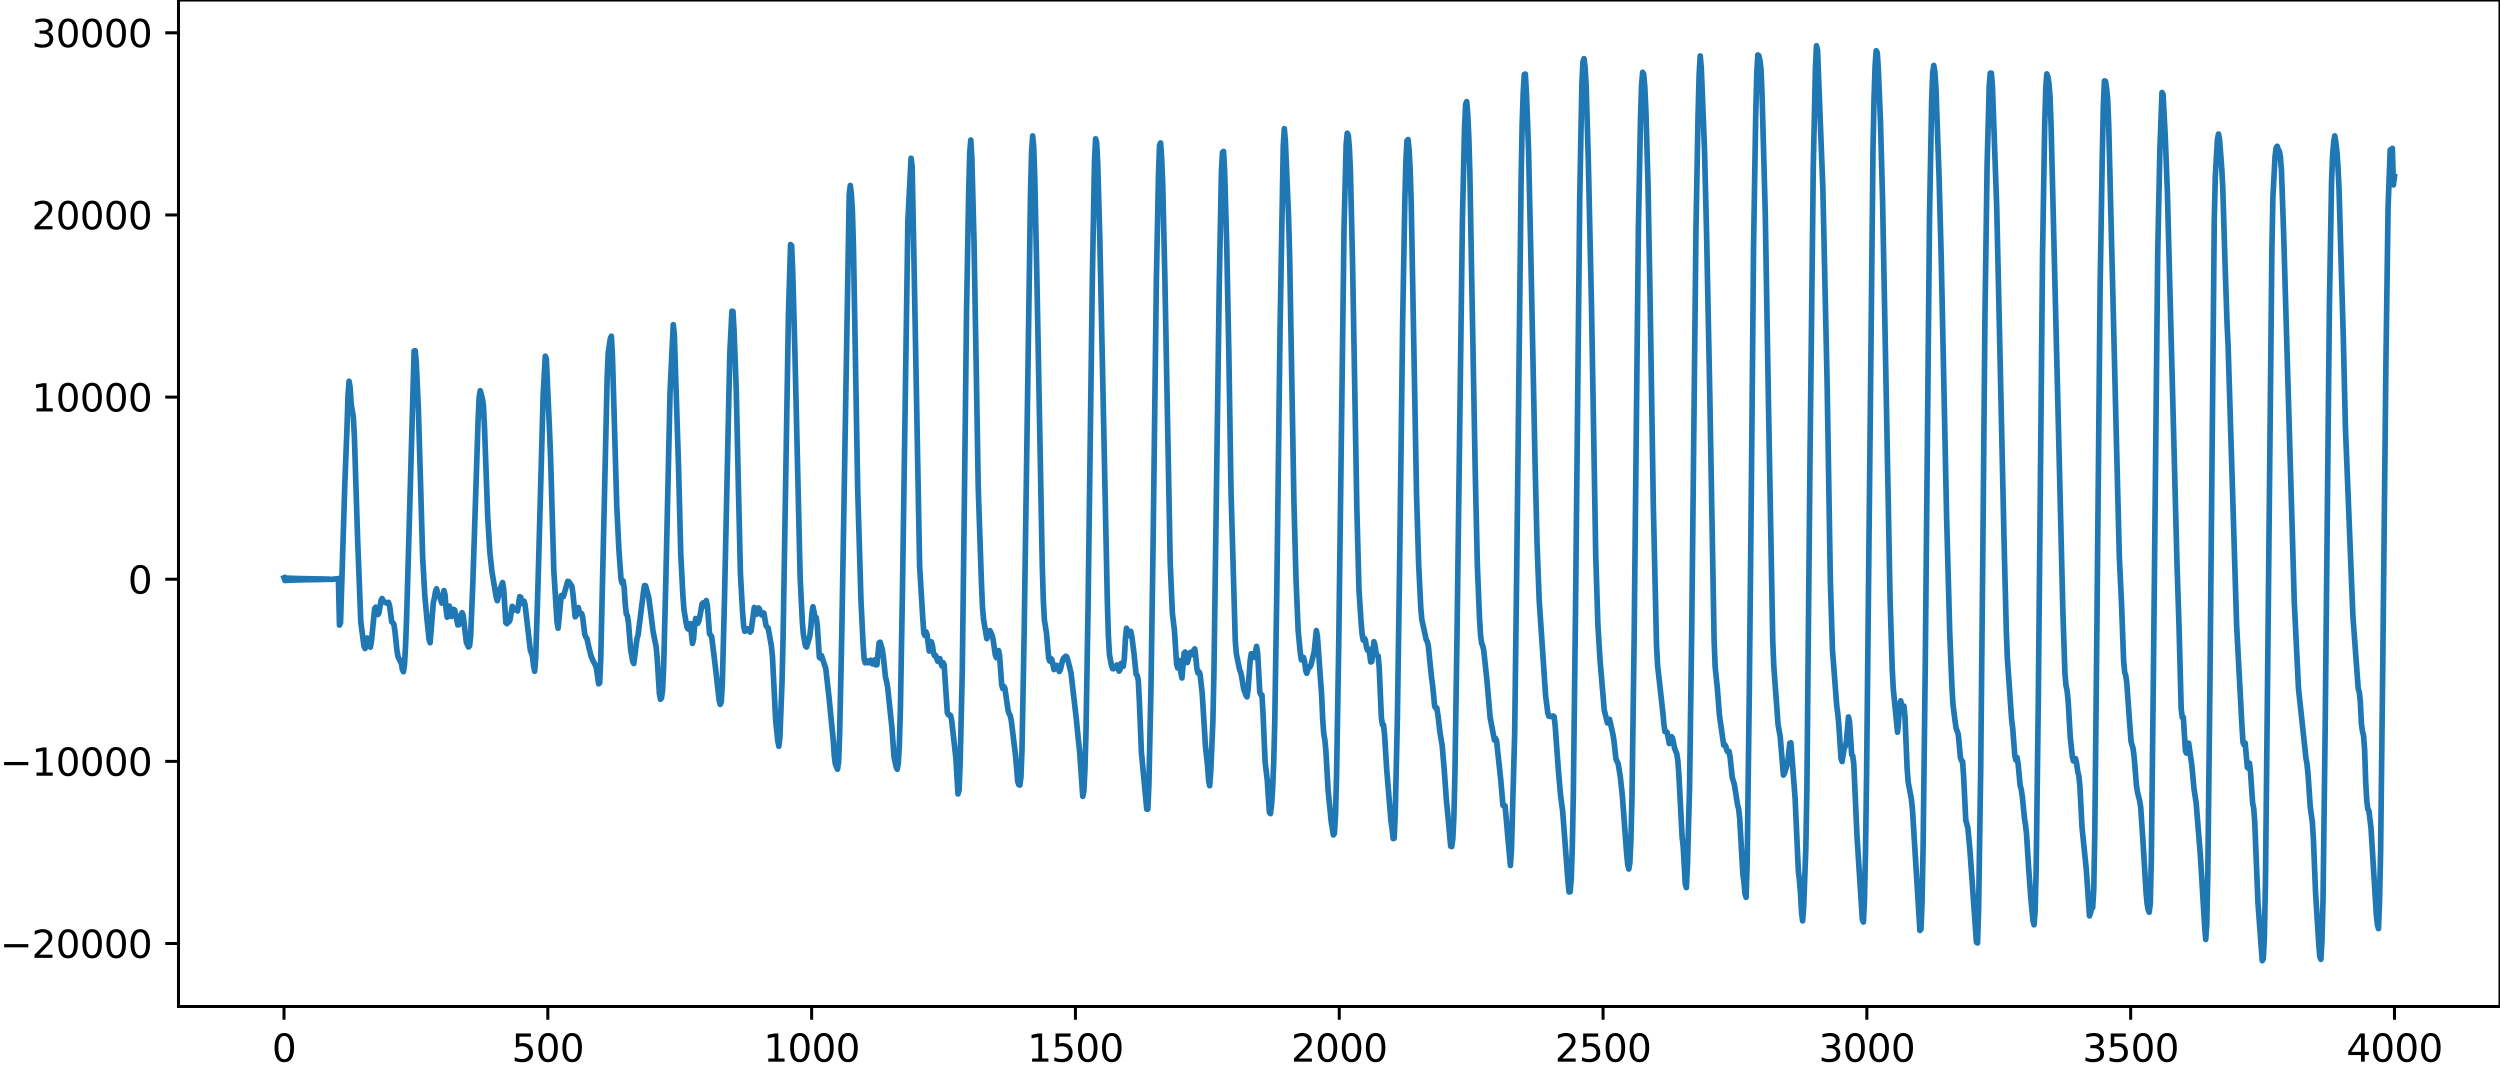 <?xml version="1.0" encoding="utf-8" standalone="no"?>
<!DOCTYPE svg PUBLIC "-//W3C//DTD SVG 1.1//EN"
  "http://www.w3.org/Graphics/SVG/1.1/DTD/svg11.dtd">
<svg xmlns:xlink="http://www.w3.org/1999/xlink" width="660.992pt" height="282.79pt" viewBox="0 0 660.992 282.79" xmlns="http://www.w3.org/2000/svg" version="1.1">
 <defs>
  <style type="text/css">*{stroke-linejoin: round; stroke-linecap: butt}</style>
 </defs>
 <g id="figure_1">
  <g id="patch_1">
   <path d="M -0 282.79 
L 660.992 282.79 
L 660.992 0 
L -0 0 
L -0 282.79 
z
" style="fill: none"/>
  </g>
  <g id="axes_1">
   <g id="patch_2">
    <path d="M 47.192 266.112 
L 660.992 266.112 
L 660.992 0 
L 47.192 0 
L 47.192 266.112 
z
" style="fill: none"/>
   </g>
   <g id="matplotlib.axis_1">
    <g id="xtick_1">
     <g id="line2d_1">
      <defs>
       <path id="md868122e1c" d="M 0 0 
L 0 3.5 
" style="stroke: #000000; stroke-width: 0.8"/>
      </defs>
      <g>
       <use xlink:href="#md868122e1c" x="75.092" y="266.112" style="stroke: #000000; stroke-width: 0.8"/>
      </g>
     </g>
     <g id="text_1">
      <!-- 0 -->
      <g transform="translate(71.911 280.71) scale(0.1 -0.1)">
       <defs>
        <path id="DejaVuSans-30" d="M 2034 4250 
Q 1547 4250 1301 3770 
Q 1056 3291 1056 2328 
Q 1056 1369 1301 889 
Q 1547 409 2034 409 
Q 2525 409 2770 889 
Q 3016 1369 3016 2328 
Q 3016 3291 2770 3770 
Q 2525 4250 2034 4250 
z
M 2034 4750 
Q 2819 4750 3233 4129 
Q 3647 3509 3647 2328 
Q 3647 1150 3233 529 
Q 2819 -91 2034 -91 
Q 1250 -91 836 529 
Q 422 1150 422 2328 
Q 422 3509 836 4129 
Q 1250 4750 2034 4750 
z
" transform="scale(0.016)"/>
       </defs>
       <use xlink:href="#DejaVuSans-30"/>
      </g>
     </g>
    </g>
    <g id="xtick_2">
     <g id="line2d_2">
      <g>
       <use xlink:href="#md868122e1c" x="144.842" y="266.112" style="stroke: #000000; stroke-width: 0.8"/>
      </g>
     </g>
     <g id="text_2">
      <!-- 500 -->
      <g transform="translate(135.298 280.71) scale(0.1 -0.1)">
       <defs>
        <path id="DejaVuSans-35" d="M 691 4666 
L 3169 4666 
L 3169 4134 
L 1269 4134 
L 1269 2991 
Q 1406 3038 1543 3061 
Q 1681 3084 1819 3084 
Q 2600 3084 3056 2656 
Q 3513 2228 3513 1497 
Q 3513 744 3044 326 
Q 2575 -91 1722 -91 
Q 1428 -91 1123 -41 
Q 819 9 494 109 
L 494 744 
Q 775 591 1075 516 
Q 1375 441 1709 441 
Q 2250 441 2565 725 
Q 2881 1009 2881 1497 
Q 2881 1984 2565 2268 
Q 2250 2553 1709 2553 
Q 1456 2553 1204 2497 
Q 953 2441 691 2322 
L 691 4666 
z
" transform="scale(0.016)"/>
       </defs>
       <use xlink:href="#DejaVuSans-35"/>
       <use xlink:href="#DejaVuSans-30" x="63.623"/>
       <use xlink:href="#DejaVuSans-30" x="127.246"/>
      </g>
     </g>
    </g>
    <g id="xtick_3">
     <g id="line2d_3">
      <g>
       <use xlink:href="#md868122e1c" x="214.592" y="266.112" style="stroke: #000000; stroke-width: 0.8"/>
      </g>
     </g>
     <g id="text_3">
      <!-- 1000 -->
      <g transform="translate(201.867 280.71) scale(0.1 -0.1)">
       <defs>
        <path id="DejaVuSans-31" d="M 794 531 
L 1825 531 
L 1825 4091 
L 703 3866 
L 703 4441 
L 1819 4666 
L 2450 4666 
L 2450 531 
L 3481 531 
L 3481 0 
L 794 0 
L 794 531 
z
" transform="scale(0.016)"/>
       </defs>
       <use xlink:href="#DejaVuSans-31"/>
       <use xlink:href="#DejaVuSans-30" x="63.623"/>
       <use xlink:href="#DejaVuSans-30" x="127.246"/>
       <use xlink:href="#DejaVuSans-30" x="190.869"/>
      </g>
     </g>
    </g>
    <g id="xtick_4">
     <g id="line2d_4">
      <g>
       <use xlink:href="#md868122e1c" x="284.342" y="266.112" style="stroke: #000000; stroke-width: 0.8"/>
      </g>
     </g>
     <g id="text_4">
      <!-- 1500 -->
      <g transform="translate(271.617 280.71) scale(0.1 -0.1)">
       <use xlink:href="#DejaVuSans-31"/>
       <use xlink:href="#DejaVuSans-35" x="63.623"/>
       <use xlink:href="#DejaVuSans-30" x="127.246"/>
       <use xlink:href="#DejaVuSans-30" x="190.869"/>
      </g>
     </g>
    </g>
    <g id="xtick_5">
     <g id="line2d_5">
      <g>
       <use xlink:href="#md868122e1c" x="354.092" y="266.112" style="stroke: #000000; stroke-width: 0.8"/>
      </g>
     </g>
     <g id="text_5">
      <!-- 2000 -->
      <g transform="translate(341.367 280.71) scale(0.1 -0.1)">
       <defs>
        <path id="DejaVuSans-32" d="M 1228 531 
L 3431 531 
L 3431 0 
L 469 0 
L 469 531 
Q 828 903 1448 1529 
Q 2069 2156 2228 2338 
Q 2531 2678 2651 2914 
Q 2772 3150 2772 3378 
Q 2772 3750 2511 3984 
Q 2250 4219 1831 4219 
Q 1534 4219 1204 4116 
Q 875 4013 500 3803 
L 500 4441 
Q 881 4594 1212 4672 
Q 1544 4750 1819 4750 
Q 2544 4750 2975 4387 
Q 3406 4025 3406 3419 
Q 3406 3131 3298 2873 
Q 3191 2616 2906 2266 
Q 2828 2175 2409 1742 
Q 1991 1309 1228 531 
z
" transform="scale(0.016)"/>
       </defs>
       <use xlink:href="#DejaVuSans-32"/>
       <use xlink:href="#DejaVuSans-30" x="63.623"/>
       <use xlink:href="#DejaVuSans-30" x="127.246"/>
       <use xlink:href="#DejaVuSans-30" x="190.869"/>
      </g>
     </g>
    </g>
    <g id="xtick_6">
     <g id="line2d_6">
      <g>
       <use xlink:href="#md868122e1c" x="423.842" y="266.112" style="stroke: #000000; stroke-width: 0.8"/>
      </g>
     </g>
     <g id="text_6">
      <!-- 2500 -->
      <g transform="translate(411.117 280.71) scale(0.1 -0.1)">
       <use xlink:href="#DejaVuSans-32"/>
       <use xlink:href="#DejaVuSans-35" x="63.623"/>
       <use xlink:href="#DejaVuSans-30" x="127.246"/>
       <use xlink:href="#DejaVuSans-30" x="190.869"/>
      </g>
     </g>
    </g>
    <g id="xtick_7">
     <g id="line2d_7">
      <g>
       <use xlink:href="#md868122e1c" x="493.592" y="266.112" style="stroke: #000000; stroke-width: 0.8"/>
      </g>
     </g>
     <g id="text_7">
      <!-- 3000 -->
      <g transform="translate(480.867 280.71) scale(0.1 -0.1)">
       <defs>
        <path id="DejaVuSans-33" d="M 2597 2516 
Q 3050 2419 3304 2112 
Q 3559 1806 3559 1356 
Q 3559 666 3084 287 
Q 2609 -91 1734 -91 
Q 1441 -91 1130 -33 
Q 819 25 488 141 
L 488 750 
Q 750 597 1062 519 
Q 1375 441 1716 441 
Q 2309 441 2620 675 
Q 2931 909 2931 1356 
Q 2931 1769 2642 2001 
Q 2353 2234 1838 2234 
L 1294 2234 
L 1294 2753 
L 1863 2753 
Q 2328 2753 2575 2939 
Q 2822 3125 2822 3475 
Q 2822 3834 2567 4026 
Q 2313 4219 1838 4219 
Q 1578 4219 1281 4162 
Q 984 4106 628 3988 
L 628 4550 
Q 988 4650 1302 4700 
Q 1616 4750 1894 4750 
Q 2613 4750 3031 4423 
Q 3450 4097 3450 3541 
Q 3450 3153 3228 2886 
Q 3006 2619 2597 2516 
z
" transform="scale(0.016)"/>
       </defs>
       <use xlink:href="#DejaVuSans-33"/>
       <use xlink:href="#DejaVuSans-30" x="63.623"/>
       <use xlink:href="#DejaVuSans-30" x="127.246"/>
       <use xlink:href="#DejaVuSans-30" x="190.869"/>
      </g>
     </g>
    </g>
    <g id="xtick_8">
     <g id="line2d_8">
      <g>
       <use xlink:href="#md868122e1c" x="563.342" y="266.112" style="stroke: #000000; stroke-width: 0.8"/>
      </g>
     </g>
     <g id="text_8">
      <!-- 3500 -->
      <g transform="translate(550.617 280.71) scale(0.1 -0.1)">
       <use xlink:href="#DejaVuSans-33"/>
       <use xlink:href="#DejaVuSans-35" x="63.623"/>
       <use xlink:href="#DejaVuSans-30" x="127.246"/>
       <use xlink:href="#DejaVuSans-30" x="190.869"/>
      </g>
     </g>
    </g>
    <g id="xtick_9">
     <g id="line2d_9">
      <g>
       <use xlink:href="#md868122e1c" x="633.092" y="266.112" style="stroke: #000000; stroke-width: 0.8"/>
      </g>
     </g>
     <g id="text_9">
      <!-- 4000 -->
      <g transform="translate(620.367 280.71) scale(0.1 -0.1)">
       <defs>
        <path id="DejaVuSans-34" d="M 2419 4116 
L 825 1625 
L 2419 1625 
L 2419 4116 
z
M 2253 4666 
L 3047 4666 
L 3047 1625 
L 3713 1625 
L 3713 1100 
L 3047 1100 
L 3047 0 
L 2419 0 
L 2419 1100 
L 313 1100 
L 313 1709 
L 2253 4666 
z
" transform="scale(0.016)"/>
       </defs>
       <use xlink:href="#DejaVuSans-34"/>
       <use xlink:href="#DejaVuSans-30" x="63.623"/>
       <use xlink:href="#DejaVuSans-30" x="127.246"/>
       <use xlink:href="#DejaVuSans-30" x="190.869"/>
      </g>
     </g>
    </g>
   </g>
   <g id="matplotlib.axis_2">
    <g id="ytick_1">
     <g id="line2d_10">
      <defs>
       <path id="m7eb8e6b999" d="M 0 0 
L -3.5 0 
" style="stroke: #000000; stroke-width: 0.8"/>
      </defs>
      <g>
       <use xlink:href="#m7eb8e6b999" x="47.192" y="249.459" style="stroke: #000000; stroke-width: 0.8"/>
      </g>
     </g>
     <g id="text_10">
      <!-- −20000 -->
      <g transform="translate(0 253.258) scale(0.1 -0.1)">
       <defs>
        <path id="DejaVuSans-2212" d="M 678 2272 
L 4684 2272 
L 4684 1741 
L 678 1741 
L 678 2272 
z
" transform="scale(0.016)"/>
       </defs>
       <use xlink:href="#DejaVuSans-2212"/>
       <use xlink:href="#DejaVuSans-32" x="83.789"/>
       <use xlink:href="#DejaVuSans-30" x="147.412"/>
       <use xlink:href="#DejaVuSans-30" x="211.035"/>
       <use xlink:href="#DejaVuSans-30" x="274.658"/>
       <use xlink:href="#DejaVuSans-30" x="338.281"/>
      </g>
     </g>
    </g>
    <g id="ytick_2">
     <g id="line2d_11">
      <g>
       <use xlink:href="#m7eb8e6b999" x="47.192" y="201.302" style="stroke: #000000; stroke-width: 0.8"/>
      </g>
     </g>
     <g id="text_11">
      <!-- −10000 -->
      <g transform="translate(0 205.101) scale(0.1 -0.1)">
       <use xlink:href="#DejaVuSans-2212"/>
       <use xlink:href="#DejaVuSans-31" x="83.789"/>
       <use xlink:href="#DejaVuSans-30" x="147.412"/>
       <use xlink:href="#DejaVuSans-30" x="211.035"/>
       <use xlink:href="#DejaVuSans-30" x="274.658"/>
       <use xlink:href="#DejaVuSans-30" x="338.281"/>
      </g>
     </g>
    </g>
    <g id="ytick_3">
     <g id="line2d_12">
      <g>
       <use xlink:href="#m7eb8e6b999" x="47.192" y="153.145" style="stroke: #000000; stroke-width: 0.8"/>
      </g>
     </g>
     <g id="text_12">
      <!-- 0 -->
      <g transform="translate(33.83 156.944) scale(0.1 -0.1)">
       <use xlink:href="#DejaVuSans-30"/>
      </g>
     </g>
    </g>
    <g id="ytick_4">
     <g id="line2d_13">
      <g>
       <use xlink:href="#m7eb8e6b999" x="47.192" y="104.988" style="stroke: #000000; stroke-width: 0.8"/>
      </g>
     </g>
     <g id="text_13">
      <!-- 10000 -->
      <g transform="translate(8.38 108.788) scale(0.1 -0.1)">
       <use xlink:href="#DejaVuSans-31"/>
       <use xlink:href="#DejaVuSans-30" x="63.623"/>
       <use xlink:href="#DejaVuSans-30" x="127.246"/>
       <use xlink:href="#DejaVuSans-30" x="190.869"/>
       <use xlink:href="#DejaVuSans-30" x="254.492"/>
      </g>
     </g>
    </g>
    <g id="ytick_5">
     <g id="line2d_14">
      <g>
       <use xlink:href="#m7eb8e6b999" x="47.192" y="56.831" style="stroke: #000000; stroke-width: 0.8"/>
      </g>
     </g>
     <g id="text_14">
      <!-- 20000 -->
      <g transform="translate(8.38 60.631) scale(0.1 -0.1)">
       <use xlink:href="#DejaVuSans-32"/>
       <use xlink:href="#DejaVuSans-30" x="63.623"/>
       <use xlink:href="#DejaVuSans-30" x="127.246"/>
       <use xlink:href="#DejaVuSans-30" x="190.869"/>
       <use xlink:href="#DejaVuSans-30" x="254.492"/>
      </g>
     </g>
    </g>
    <g id="ytick_6">
     <g id="line2d_15">
      <g>
       <use xlink:href="#m7eb8e6b999" x="47.192" y="8.675" style="stroke: #000000; stroke-width: 0.8"/>
      </g>
     </g>
     <g id="text_15">
      <!-- 30000 -->
      <g transform="translate(8.38 12.474) scale(0.1 -0.1)">
       <use xlink:href="#DejaVuSans-33"/>
       <use xlink:href="#DejaVuSans-30" x="63.623"/>
       <use xlink:href="#DejaVuSans-30" x="127.246"/>
       <use xlink:href="#DejaVuSans-30" x="190.869"/>
       <use xlink:href="#DejaVuSans-30" x="254.492"/>
      </g>
     </g>
    </g>
   </g>
   <g id="line2d_16">
    <path d="M 75.092 152.772 
L 75.374 153.499 
L 75.656 152.809 
L 75.938 153.465 
L 76.22 152.84 
L 76.502 153.437 
L 76.784 152.866 
L 77.066 153.413 
L 77.348 152.888 
L 77.63 153.392 
L 77.912 152.908 
L 78.194 153.373 
L 78.476 152.925 
L 78.758 153.357 
L 79.04 152.941 
L 79.322 153.342 
L 79.604 152.955 
L 79.886 153.329 
L 80.167 152.968 
L 80.449 153.317 
L 80.731 152.979 
L 81.013 153.305 
L 81.295 152.99 
L 81.577 153.295 
L 81.859 153 
L 82.141 153.285 
L 82.423 153.01 
L 82.705 153.275 
L 82.987 153.02 
L 83.269 153.266 
L 83.551 153.029 
L 83.833 153.257 
L 84.115 153.038 
L 84.397 153.248 
L 84.679 153.047 
L 84.961 153.238 
L 85.243 153.057 
L 85.525 153.228 
L 85.807 153.068 
L 86.089 153.216 
L 86.371 153.081 
L 86.653 153.202 
L 86.935 153.096 
L 87.216 153.185 
L 87.78 153.161 
L 88.908 153.048 
L 89.19 153.31 
L 89.472 152.946 
L 89.754 165.271 
L 90.036 164.684 
L 91.164 128.094 
L 91.728 113.6 
L 92.01 104.611 
L 92.292 100.809 
L 92.574 102.468 
L 92.856 106.896 
L 93.42 110.289 
L 93.702 115.476 
L 94.547 142.382 
L 95.393 164.446 
L 96.239 170.861 
L 96.521 171.475 
L 97.085 168.685 
L 97.931 171.104 
L 98.213 169.489 
L 99.059 160.888 
L 99.341 160.527 
L 99.623 161.839 
L 99.905 162.486 
L 100.187 162.053 
L 100.751 158.746 
L 101.033 158.239 
L 101.315 158.91 
L 101.878 159.312 
L 102.16 159.33 
L 102.442 159.539 
L 102.724 159.261 
L 103.006 160.21 
L 103.57 164.422 
L 103.852 164.637 
L 104.134 165.013 
L 104.416 166.862 
L 104.98 172.233 
L 105.262 173.724 
L 106.108 175.323 
L 106.39 177.062 
L 106.672 177.607 
L 106.954 175.656 
L 107.236 170.588 
L 107.518 163.012 
L 109.491 92.774 
L 109.773 92.728 
L 110.055 95.756 
L 110.619 108.179 
L 111.183 127.489 
L 111.747 147.302 
L 112.311 157.425 
L 112.875 163.57 
L 113.439 169.014 
L 113.721 169.935 
L 114.567 159.337 
L 114.849 158.187 
L 115.131 156.409 
L 115.413 155.683 
L 115.976 157.68 
L 116.258 157.816 
L 116.822 159.466 
L 117.104 158.294 
L 117.386 156.141 
L 117.668 157.337 
L 117.95 161.205 
L 118.232 163.198 
L 118.796 160.242 
L 119.36 162.994 
L 119.642 162.254 
L 119.924 161.112 
L 120.206 161.267 
L 121.052 165.243 
L 121.334 165.156 
L 121.616 164.08 
L 121.898 162.564 
L 122.18 161.997 
L 122.462 162.713 
L 123.307 169.856 
L 123.871 171.066 
L 124.153 170.763 
L 124.435 168.235 
L 124.999 154.727 
L 126.409 111.093 
L 126.691 104.982 
L 126.973 103.3 
L 127.537 105.351 
L 127.819 107.302 
L 128.101 113.011 
L 128.947 136.528 
L 129.511 145.953 
L 130.075 151.185 
L 131.202 157.919 
L 131.484 158.834 
L 132.33 155.484 
L 132.894 154.014 
L 133.176 155.796 
L 133.74 164.627 
L 134.022 164.908 
L 134.304 164.106 
L 134.586 164.409 
L 134.868 163.769 
L 135.432 160.316 
L 135.996 161.22 
L 136.278 160.985 
L 136.842 161.541 
L 137.405 157.757 
L 137.687 157.925 
L 137.969 159.534 
L 138.251 159.612 
L 138.533 158.936 
L 138.815 159.809 
L 140.225 171.962 
L 140.507 172.605 
L 140.789 173.56 
L 141.071 176.062 
L 141.353 177.479 
L 141.635 174.038 
L 142.199 156.192 
L 143.609 104.424 
L 144.173 94.175 
L 144.454 94.842 
L 145.3 114.008 
L 145.582 121.268 
L 146.428 150.973 
L 147.274 164.469 
L 147.556 166.091 
L 148.402 157.45 
L 148.684 157.776 
L 148.966 157.723 
L 150.094 153.708 
L 150.376 153.773 
L 151.222 155.037 
L 151.504 157.121 
L 152.067 163.091 
L 152.349 162.666 
L 152.631 160.971 
L 152.913 160.641 
L 153.195 161.826 
L 153.477 162.357 
L 153.759 162.191 
L 154.041 163.072 
L 154.605 167.706 
L 154.887 168.475 
L 155.169 168.761 
L 155.733 171.332 
L 156.297 173.508 
L 156.861 174.835 
L 157.425 175.868 
L 157.707 176.835 
L 158.271 180.802 
L 158.553 180.56 
L 158.834 174.175 
L 160.526 100.117 
L 160.808 93.338 
L 161.372 89.468 
L 161.654 88.888 
L 161.936 94.387 
L 163.064 133.658 
L 163.628 145.188 
L 164.192 153.078 
L 164.474 154.179 
L 164.756 153.582 
L 165.038 155.529 
L 165.32 159.841 
L 165.602 162.405 
L 165.883 162.761 
L 166.165 164.722 
L 166.729 171.583 
L 167.293 174.874 
L 167.575 175.434 
L 168.421 168.823 
L 168.703 167.907 
L 170.113 156.653 
L 170.395 154.823 
L 170.677 154.859 
L 171.523 157.95 
L 172.087 162.213 
L 172.651 166.853 
L 173.214 169.723 
L 173.496 171.117 
L 173.778 174.312 
L 174.342 183.369 
L 174.624 184.891 
L 174.906 184.53 
L 175.188 182.396 
L 175.47 176.325 
L 176.034 153.901 
L 177.162 103.553 
L 178.008 85.832 
L 178.29 88.423 
L 179.418 123.962 
L 179.982 146.291 
L 180.545 157.253 
L 180.827 161.083 
L 181.391 164.589 
L 181.673 165.969 
L 181.955 166.309 
L 182.237 165.071 
L 182.519 164.878 
L 183.083 170.126 
L 183.365 168.997 
L 183.647 165.421 
L 183.929 163.524 
L 184.493 164.795 
L 184.775 164.18 
L 185.339 161.408 
L 185.621 159.694 
L 185.903 159.385 
L 186.185 160.224 
L 186.467 159.939 
L 186.749 158.776 
L 187.031 160.184 
L 187.594 167.586 
L 188.158 168.308 
L 189.004 175.12 
L 190.132 185.09 
L 190.414 186.248 
L 190.696 185.625 
L 190.978 180.854 
L 191.542 158.785 
L 192.952 93.613 
L 193.516 82.278 
L 193.798 82.358 
L 194.08 87.405 
L 194.643 102.364 
L 195.207 127.685 
L 195.771 151.77 
L 196.335 161.831 
L 196.617 165.49 
L 196.899 166.911 
L 197.181 166.672 
L 197.463 166.267 
L 197.745 166.244 
L 198.027 166.563 
L 198.309 167.133 
L 198.591 166.802 
L 199.437 160.609 
L 200.001 162.427 
L 200.565 160.733 
L 200.847 161.121 
L 201.129 162.3 
L 201.411 162.617 
L 201.692 162.015 
L 201.974 162.106 
L 202.538 165.404 
L 202.82 165.843 
L 203.102 166.051 
L 203.948 170.789 
L 204.23 173.54 
L 205.076 190.398 
L 205.64 195.861 
L 205.922 197.31 
L 206.204 194.861 
L 206.768 180.218 
L 207.05 168.375 
L 208.46 83.196 
L 209.023 64.662 
L 209.305 64.953 
L 209.587 71.696 
L 210.151 92.246 
L 211.561 152.734 
L 212.125 164.323 
L 212.407 167.756 
L 212.971 170.805 
L 213.253 171.073 
L 214.099 168.234 
L 214.381 165.914 
L 214.663 162.153 
L 214.945 160.422 
L 215.509 163.262 
L 215.791 163.273 
L 216.072 165.139 
L 216.636 173.788 
L 216.918 174.037 
L 217.2 173.337 
L 218.328 176.752 
L 219.174 184.219 
L 220.302 195.675 
L 220.584 199.899 
L 220.866 202.015 
L 221.43 203.386 
L 221.712 201.574 
L 221.994 194.124 
L 222.558 167.86 
L 224.531 51.447 
L 224.813 49.038 
L 225.095 51.301 
L 225.377 55.89 
L 225.659 65.657 
L 226.787 130.023 
L 227.633 158.591 
L 228.197 170.219 
L 228.479 174.201 
L 228.761 175.253 
L 229.043 174.686 
L 229.325 174.783 
L 229.607 175.238 
L 230.171 174.552 
L 230.452 175.272 
L 230.734 175.555 
L 231.016 174.609 
L 231.298 174.468 
L 231.58 175.815 
L 231.862 175.751 
L 232.426 169.97 
L 232.708 169.792 
L 233.272 171.766 
L 233.554 173.611 
L 234.118 179.057 
L 234.4 180.113 
L 234.682 181.66 
L 235.81 192.284 
L 236.374 200.054 
L 236.938 202.774 
L 237.22 203.385 
L 237.501 201.902 
L 237.783 196.939 
L 238.065 187.333 
L 238.629 154.795 
L 240.039 58.393 
L 240.885 41.839 
L 241.167 44.011 
L 241.731 73.042 
L 243.141 149.592 
L 243.987 163.581 
L 244.269 167.439 
L 244.55 168.038 
L 244.832 167.07 
L 245.114 167.792 
L 245.678 172.133 
L 246.242 169.699 
L 246.524 170.611 
L 246.806 172.661 
L 247.088 173.369 
L 247.37 173.27 
L 247.934 174.845 
L 248.216 174.342 
L 248.498 174.129 
L 248.78 175.412 
L 249.062 176.111 
L 249.344 175.189 
L 249.626 175.783 
L 250.472 188.443 
L 250.754 188.99 
L 251.036 188.959 
L 251.318 189.145 
L 251.6 190.358 
L 252.727 200.372 
L 253.291 209.919 
L 253.573 208.927 
L 253.855 201.896 
L 254.419 177.86 
L 254.983 131.923 
L 255.547 82.415 
L 256.111 51.233 
L 256.393 40.501 
L 256.675 37.018 
L 256.957 41.986 
L 257.521 63.53 
L 258.085 95.802 
L 258.649 129.185 
L 259.494 154.265 
L 259.776 160.662 
L 260.058 163.813 
L 260.904 168.863 
L 261.468 166.809 
L 261.75 166.754 
L 262.314 167.975 
L 262.596 169.229 
L 263.16 173.158 
L 263.442 173.905 
L 264.006 172 
L 264.288 173.351 
L 264.852 181.14 
L 265.134 182.063 
L 265.416 181.501 
L 265.698 182.002 
L 266.543 187.9 
L 266.825 188.748 
L 267.107 189.199 
L 267.389 190.584 
L 268.517 199.856 
L 269.081 206.574 
L 269.363 207.449 
L 269.645 207.587 
L 269.927 205.585 
L 270.209 198.325 
L 270.773 167.918 
L 272.465 50.999 
L 272.747 40.059 
L 273.029 35.936 
L 273.31 38.827 
L 273.592 47.136 
L 274.156 73.774 
L 275.566 149.216 
L 275.848 158.67 
L 276.13 163.868 
L 276.694 167.45 
L 277.258 173.949 
L 277.54 174.792 
L 277.822 174.095 
L 278.104 174.365 
L 278.668 177.026 
L 278.95 176.685 
L 279.232 175.902 
L 279.514 175.971 
L 280.078 177.547 
L 280.359 177.071 
L 280.923 174.673 
L 281.205 174.031 
L 281.769 173.505 
L 282.051 173.685 
L 282.333 174.5 
L 283.179 177.949 
L 284.589 190.248 
L 285.153 196.04 
L 285.435 198.494 
L 286.281 210.55 
L 286.563 209.191 
L 286.845 203.693 
L 287.127 193.872 
L 287.69 159.765 
L 288.818 73.3 
L 289.382 42.653 
L 289.664 36.699 
L 289.946 37.695 
L 290.228 42.971 
L 290.792 63.285 
L 292.766 158.669 
L 293.048 168.023 
L 293.33 173.039 
L 293.894 176.061 
L 294.176 176.808 
L 294.458 176.809 
L 295.021 176.186 
L 295.303 175.81 
L 295.585 176.389 
L 295.867 177.451 
L 296.149 177.02 
L 296.431 175.389 
L 296.713 175.358 
L 296.995 176.177 
L 297.277 173.957 
L 297.559 168.924 
L 297.841 166.102 
L 298.405 168.034 
L 298.687 167.255 
L 298.969 166.925 
L 299.251 168.258 
L 299.815 172.688 
L 300.379 178.249 
L 300.661 178.561 
L 300.943 179.707 
L 301.225 185.025 
L 301.788 198.93 
L 303.198 213.943 
L 303.48 213.943 
L 303.762 207.586 
L 304.326 181.101 
L 304.89 142.631 
L 305.736 74.219 
L 306.3 46.301 
L 306.582 38.362 
L 306.864 37.786 
L 307.146 42.027 
L 307.428 48.959 
L 307.992 73.8 
L 309.401 148.829 
L 309.965 162.043 
L 310.529 166.829 
L 311.093 175.594 
L 311.375 176.604 
L 311.657 174.598 
L 311.939 174.712 
L 312.221 177.876 
L 312.503 179.259 
L 313.067 172.719 
L 313.349 172.379 
L 313.631 174.265 
L 313.913 175.182 
L 314.195 174.255 
L 314.477 172.826 
L 314.759 172.47 
L 315.041 173.053 
L 315.323 173.111 
L 315.605 171.958 
L 315.887 171.564 
L 316.168 173.668 
L 316.45 176.761 
L 316.732 177.937 
L 317.014 177.609 
L 317.296 178.281 
L 317.86 183.339 
L 318.424 192.474 
L 318.706 197.188 
L 319.27 202.456 
L 319.552 206.321 
L 319.834 207.741 
L 320.116 204.013 
L 320.68 190.872 
L 320.962 177.776 
L 322.372 75.156 
L 322.936 45.43 
L 323.218 40.303 
L 323.499 40.042 
L 323.781 44.97 
L 324.345 64.849 
L 324.909 93.718 
L 325.473 129.772 
L 326.601 169.422 
L 326.883 172.834 
L 327.447 175.609 
L 327.729 177.01 
L 328.011 177.67 
L 328.293 178.924 
L 328.857 182.347 
L 329.139 182.95 
L 329.421 183.829 
L 329.703 184.249 
L 329.985 182.368 
L 330.548 174.585 
L 330.83 172.847 
L 331.112 172.899 
L 331.394 173.656 
L 331.676 173.843 
L 332.24 170.906 
L 332.522 172.794 
L 333.086 183.064 
L 333.368 183.652 
L 333.65 183.746 
L 333.932 188.46 
L 334.496 201.488 
L 335.06 206.26 
L 335.624 214.793 
L 335.906 215.129 
L 336.188 212.918 
L 336.47 208.794 
L 336.752 201.967 
L 337.034 191.379 
L 337.597 155.346 
L 338.443 86.867 
L 339.289 38.503 
L 339.571 34.034 
L 339.853 37.37 
L 340.699 57.627 
L 340.981 67.926 
L 341.545 100.25 
L 342.109 132.677 
L 342.673 153.556 
L 343.237 166.844 
L 343.801 172.703 
L 344.083 174.485 
L 344.365 174.437 
L 344.647 173.822 
L 344.928 174.896 
L 345.21 177.221 
L 345.492 178.013 
L 346.056 176.302 
L 346.338 176.371 
L 346.62 175.809 
L 347.466 172.274 
L 348.03 166.716 
L 348.312 168.126 
L 349.44 183.847 
L 349.722 190.298 
L 350.004 194.055 
L 350.286 195.649 
L 350.568 198.666 
L 351.132 208.795 
L 351.977 217.304 
L 352.541 220.758 
L 352.823 220.331 
L 353.105 215.423 
L 353.387 204.694 
L 353.951 170.679 
L 355.361 60.126 
L 355.925 38.157 
L 356.207 35.217 
L 356.489 35.822 
L 356.771 39.038 
L 357.053 45.545 
L 357.617 69.677 
L 358.745 134.37 
L 359.308 155.951 
L 359.872 164.551 
L 360.154 167.803 
L 360.436 169.254 
L 360.718 168.748 
L 361 169.179 
L 361.282 171.032 
L 361.564 171.906 
L 361.846 171.583 
L 362.128 172.764 
L 362.41 175.021 
L 362.692 174.926 
L 363.256 169.659 
L 363.538 170.593 
L 363.82 172.703 
L 364.102 173.245 
L 364.384 173.44 
L 364.666 176.715 
L 365.23 189.727 
L 365.512 191.633 
L 365.794 191.666 
L 366.076 194.298 
L 366.639 203.451 
L 367.767 217.067 
L 368.049 218.976 
L 368.331 221.711 
L 368.613 221.647 
L 368.895 215.307 
L 369.459 189.971 
L 370.023 151.631 
L 370.869 84.437 
L 371.433 53.155 
L 371.715 42.594 
L 371.997 37.239 
L 372.279 36.899 
L 372.561 39.632 
L 372.843 44.831 
L 373.125 53.817 
L 373.688 84.8 
L 374.534 130.975 
L 375.098 149.438 
L 375.662 160.919 
L 375.944 163.879 
L 376.79 167.749 
L 377.072 169.112 
L 377.354 169.585 
L 377.636 170.697 
L 378.482 179.014 
L 378.764 181.068 
L 379.328 186.774 
L 379.61 187.179 
L 379.892 187.171 
L 380.174 188.986 
L 380.737 193.724 
L 381.301 197.081 
L 381.865 203.727 
L 382.429 211.695 
L 382.993 217.454 
L 383.557 223.748 
L 383.839 223.835 
L 384.121 221.754 
L 384.403 215.981 
L 384.685 204.299 
L 385.249 166.502 
L 386.659 58.088 
L 387.223 33.657 
L 387.505 27.646 
L 387.786 26.873 
L 388.068 30.201 
L 388.35 36.323 
L 388.632 46.085 
L 389.196 78.129 
L 390.042 124.411 
L 390.606 149.422 
L 391.17 163.263 
L 391.452 167.908 
L 391.734 170.082 
L 392.016 170.711 
L 392.298 171.991 
L 393.144 179.902 
L 393.99 189.709 
L 395.117 195.67 
L 395.399 195.228 
L 395.681 195.826 
L 396.809 206.28 
L 397.373 212.938 
L 397.655 212.874 
L 397.937 213.077 
L 398.783 222.602 
L 399.347 228.832 
L 399.629 224.545 
L 400.475 193.931 
L 401.039 148.598 
L 402.166 48.409 
L 402.448 33.16 
L 402.73 24.528 
L 403.012 19.684 
L 403.294 19.58 
L 403.576 24.488 
L 404.14 39.507 
L 404.704 65.26 
L 405.832 120.766 
L 406.396 143.908 
L 406.96 158.777 
L 408.652 183.917 
L 409.215 188.346 
L 409.497 189.365 
L 410.343 189.479 
L 410.625 189.299 
L 410.907 189.482 
L 411.189 192 
L 412.035 203.715 
L 412.599 210.192 
L 413.163 214.485 
L 414.573 233.096 
L 414.855 235.837 
L 415.137 235.798 
L 415.419 232.413 
L 415.701 224.478 
L 415.983 209.933 
L 416.546 162.574 
L 417.674 52.588 
L 418.238 22.346 
L 418.52 16.346 
L 418.802 15.51 
L 419.084 17.722 
L 419.366 22.539 
L 419.93 41.802 
L 420.776 80.157 
L 421.904 146.686 
L 422.468 165.031 
L 423.032 174.342 
L 424.159 187.765 
L 425.005 191.148 
L 425.569 190.185 
L 426.415 193.989 
L 426.697 195.651 
L 427.261 200.72 
L 427.825 201.88 
L 428.389 205.258 
L 428.953 210.533 
L 430.081 225.722 
L 430.363 228.571 
L 430.644 229.774 
L 430.926 228.144 
L 431.208 222.112 
L 431.49 210.739 
L 432.054 169.383 
L 433.182 60.521 
L 433.746 31.268 
L 434.028 22.525 
L 434.31 19.104 
L 434.592 19.672 
L 434.874 22.969 
L 435.156 28.945 
L 435.72 48.255 
L 436.284 79.293 
L 437.13 133.497 
L 437.975 170.43 
L 438.257 175.933 
L 439.667 188.501 
L 439.949 191.663 
L 440.231 193.462 
L 440.513 193.455 
L 440.795 193.635 
L 441.359 196.604 
L 441.641 195.995 
L 441.923 194.772 
L 442.205 195.1 
L 442.769 197.87 
L 443.333 199.287 
L 443.615 201.092 
L 443.897 204.958 
L 444.743 221.285 
L 445.024 223.737 
L 445.588 233.763 
L 445.87 234.683 
L 446.152 228.887 
L 446.716 208.106 
L 447.28 166.93 
L 448.408 60.561 
L 448.972 29.927 
L 449.254 19.473 
L 449.536 14.786 
L 449.818 18.001 
L 450.664 39.501 
L 451.228 62.452 
L 452.073 104.844 
L 453.201 169.161 
L 453.483 176.328 
L 454.047 181.812 
L 454.611 189.079 
L 455.739 197.005 
L 456.021 196.901 
L 456.303 197.358 
L 456.585 198.44 
L 456.867 198.832 
L 457.149 198.665 
L 457.431 200.178 
L 457.995 205.562 
L 458.559 207.403 
L 459.404 212.791 
L 459.686 213.863 
L 459.968 216.367 
L 460.814 231.185 
L 461.096 233.192 
L 461.378 236.339 
L 461.66 237.253 
L 461.942 228.267 
L 462.506 183.256 
L 463.07 127.057 
L 463.634 65.118 
L 464.198 30.834 
L 464.48 19.559 
L 464.762 14.527 
L 465.044 14.735 
L 465.326 16.014 
L 465.608 18.371 
L 465.89 25.309 
L 466.735 56.562 
L 467.581 106.827 
L 468.709 169.401 
L 468.991 176.259 
L 470.119 191.614 
L 470.683 194.799 
L 471.529 204.933 
L 471.811 204.471 
L 472.657 201.69 
L 473.221 196.496 
L 473.502 196.385 
L 474.63 211.225 
L 475.476 230.312 
L 475.758 232.687 
L 476.04 236.126 
L 476.322 241.224 
L 476.604 243.476 
L 476.886 239.819 
L 477.45 224.486 
L 477.732 208.836 
L 478.578 119.292 
L 479.424 44.114 
L 479.988 18.205 
L 480.27 12.096 
L 480.552 13.276 
L 481.961 49.916 
L 483.089 101.688 
L 483.935 153.372 
L 484.499 171.924 
L 485.627 186.576 
L 485.909 188.722 
L 486.191 191.726 
L 486.755 200.515 
L 487.037 201.349 
L 487.601 197.823 
L 487.882 197.355 
L 488.164 196.22 
L 488.728 189.559 
L 489.01 190.861 
L 489.574 199.539 
L 489.856 199.837 
L 490.138 202.044 
L 490.984 221.07 
L 492.394 243.101 
L 492.676 243.779 
L 492.958 237.942 
L 493.24 224.845 
L 493.522 204.663 
L 495.213 39.698 
L 495.495 25.689 
L 495.777 17.262 
L 496.059 13.422 
L 496.341 13.921 
L 496.623 18.257 
L 497.187 31.95 
L 497.751 53.101 
L 499.725 158.201 
L 500.289 176.582 
L 500.571 182.095 
L 501.699 193.591 
L 501.981 190.675 
L 502.262 186.369 
L 502.544 185.295 
L 502.826 186.656 
L 503.108 187.1 
L 503.39 186.683 
L 503.672 189.506 
L 504.236 203.151 
L 504.518 206.834 
L 505.364 211.229 
L 505.646 214.024 
L 506.774 232.353 
L 507.62 246.014 
L 507.902 245.651 
L 508.184 238.451 
L 508.466 223.804 
L 509.03 176.178 
L 510.157 57.262 
L 510.721 26.779 
L 511.003 19.12 
L 511.285 17.307 
L 511.567 19.001 
L 511.849 23.125 
L 512.695 47.16 
L 513.259 68.403 
L 514.669 136.346 
L 515.515 167.61 
L 516.079 181.475 
L 516.361 186.271 
L 516.924 190.732 
L 517.206 192.586 
L 517.77 194.189 
L 518.334 200.351 
L 518.616 201.127 
L 518.898 201.327 
L 519.18 205.414 
L 519.744 216.834 
L 520.308 218.953 
L 520.872 225.141 
L 522.564 249.131 
L 522.846 249.317 
L 523.128 240.861 
L 523.691 203.478 
L 524.255 145.816 
L 524.819 83.217 
L 525.383 43.701 
L 525.947 22.664 
L 526.229 19.322 
L 526.511 19.344 
L 526.793 22.784 
L 527.921 54.648 
L 528.485 79.719 
L 529.895 144.235 
L 530.459 166.787 
L 530.74 174.106 
L 531.868 190.274 
L 532.15 192.52 
L 532.714 199.82 
L 532.996 200.967 
L 533.278 200.256 
L 533.56 201.752 
L 534.124 207.717 
L 534.406 208.657 
L 534.688 210.557 
L 535.252 216.264 
L 535.534 218.08 
L 535.816 220.64 
L 536.38 229.651 
L 536.944 237.548 
L 537.508 243.295 
L 537.79 244.512 
L 538.071 241.02 
L 538.353 230.079 
L 538.917 185.535 
L 540.045 67.118 
L 540.609 33.208 
L 540.891 23.314 
L 541.173 19.543 
L 541.455 20.302 
L 541.737 22.055 
L 542.019 25.554 
L 542.301 33.229 
L 544.557 125.797 
L 545.402 161.216 
L 545.966 178.131 
L 546.248 181.29 
L 546.53 182.581 
L 546.812 185.291 
L 547.376 194.943 
L 547.94 200.216 
L 548.222 201.202 
L 548.504 200.713 
L 548.786 200.581 
L 549.068 201.978 
L 549.35 203.984 
L 549.632 205.138 
L 549.914 207.762 
L 550.478 218.713 
L 551.606 229.846 
L 552.451 242.167 
L 552.733 241.382 
L 553.015 239.933 
L 553.297 239.992 
L 553.579 235.391 
L 553.861 219.878 
L 554.425 164.743 
L 555.271 75.462 
L 555.835 41.247 
L 556.117 28.12 
L 556.399 21.393 
L 556.681 21.472 
L 556.963 23.289 
L 557.245 26.02 
L 557.527 32.708 
L 559.5 113.463 
L 560.346 147.342 
L 560.91 159.219 
L 561.474 174.628 
L 561.756 177.767 
L 562.038 178.569 
L 562.32 180.6 
L 562.884 188.624 
L 563.448 196.067 
L 564.012 198.066 
L 564.294 200.56 
L 564.858 207.557 
L 565.14 209.451 
L 565.704 211.659 
L 565.986 213.367 
L 566.549 221.635 
L 567.395 235.691 
L 567.677 238.87 
L 567.959 240.503 
L 568.241 241.198 
L 568.523 238.876 
L 568.805 226.992 
L 569.369 176.884 
L 570.497 66.65 
L 571.061 39.783 
L 571.625 24.446 
L 571.907 24.934 
L 572.471 35.727 
L 573.035 50.303 
L 573.88 82.887 
L 575.572 148.456 
L 576.136 166.004 
L 576.7 187.43 
L 576.982 189.695 
L 577.264 189.638 
L 577.828 198.614 
L 578.11 199.131 
L 578.392 196.62 
L 578.674 196.495 
L 579.52 202.366 
L 580.084 208.533 
L 580.648 212.232 
L 581.775 226.173 
L 582.903 245.023 
L 583.185 248.383 
L 583.467 244.332 
L 583.749 230.023 
L 584.313 179.562 
L 585.441 58.288 
L 585.723 46.57 
L 586.287 36.864 
L 586.569 35.433 
L 586.851 36.99 
L 587.415 44.373 
L 587.697 49.729 
L 588.26 68.652 
L 588.824 85.491 
L 589.106 91.508 
L 591.362 165.542 
L 592.772 192.123 
L 593.054 196.37 
L 593.336 196.955 
L 593.618 196.472 
L 594.182 202.878 
L 594.464 203.149 
L 594.746 201.779 
L 595.028 204.108 
L 595.591 212.35 
L 595.873 213.686 
L 596.155 217.538 
L 597.001 238.817 
L 598.129 254.016 
L 598.411 253.536 
L 598.693 247.762 
L 598.975 233.598 
L 599.539 179.749 
L 600.667 66.685 
L 600.949 52.134 
L 601.513 41.4 
L 601.795 39.123 
L 602.077 38.67 
L 602.358 39.552 
L 602.64 39.912 
L 602.922 41.43 
L 603.204 44.981 
L 603.768 61.143 
L 605.178 110.03 
L 606.024 138.962 
L 606.588 158.963 
L 607.716 182.099 
L 609.689 200.447 
L 609.971 202.037 
L 610.253 204.903 
L 610.817 213.233 
L 611.381 217.424 
L 611.663 221.994 
L 612.227 236.027 
L 613.073 249.552 
L 613.355 252.966 
L 613.637 253.642 
L 613.919 248.711 
L 614.201 237.873 
L 614.765 192.858 
L 615.893 80.221 
L 616.457 48.02 
L 616.738 41.014 
L 617.02 37.563 
L 617.302 35.931 
L 617.584 37.584 
L 617.866 40.022 
L 618.148 43.968 
L 618.43 49.874 
L 619.558 89.17 
L 620.122 113.023 
L 622.096 162.836 
L 623.506 182.078 
L 623.787 182.988 
L 624.069 185.614 
L 624.351 191.405 
L 624.633 193.371 
L 624.915 194.517 
L 625.197 198.247 
L 625.479 206.66 
L 625.761 211.628 
L 626.043 213.916 
L 626.325 214.293 
L 626.889 218.969 
L 628.299 241.914 
L 628.581 244.546 
L 628.863 245.523 
L 629.145 238.136 
L 629.427 225.226 
L 629.991 175.994 
L 630.837 95.24 
L 631.4 54.831 
L 631.964 39.62 
L 632.246 42.872 
L 632.528 39.221 
L 632.81 48.886 
L 633.092 46.665 
L 633.092 46.665 
" clip-path="url(#padcb3f3708)" style="fill: none; stroke: #1f77b4; stroke-width: 1.5; stroke-linecap: square"/>
   </g>
   <g id="patch_3">
    <path d="M 47.192 266.112 
L 47.192 0 
" style="fill: none; stroke: #000000; stroke-width: 0.8; stroke-linejoin: miter; stroke-linecap: square"/>
   </g>
   <g id="patch_4">
    <path d="M 660.992 266.112 
L 660.992 0 
" style="fill: none; stroke: #000000; stroke-width: 0.8; stroke-linejoin: miter; stroke-linecap: square"/>
   </g>
   <g id="patch_5">
    <path d="M 47.192 266.112 
L 660.992 266.112 
" style="fill: none; stroke: #000000; stroke-width: 0.8; stroke-linejoin: miter; stroke-linecap: square"/>
   </g>
   <g id="patch_6">
    <path d="M 47.192 0 
L 660.992 0 
" style="fill: none; stroke: #000000; stroke-width: 0.8; stroke-linejoin: miter; stroke-linecap: square"/>
   </g>
  </g>
 </g>
 <defs>
  <clipPath id="padcb3f3708">
   <rect x="47.192" y="0" width="613.8" height="266.112"/>
  </clipPath>
 </defs>
</svg>
